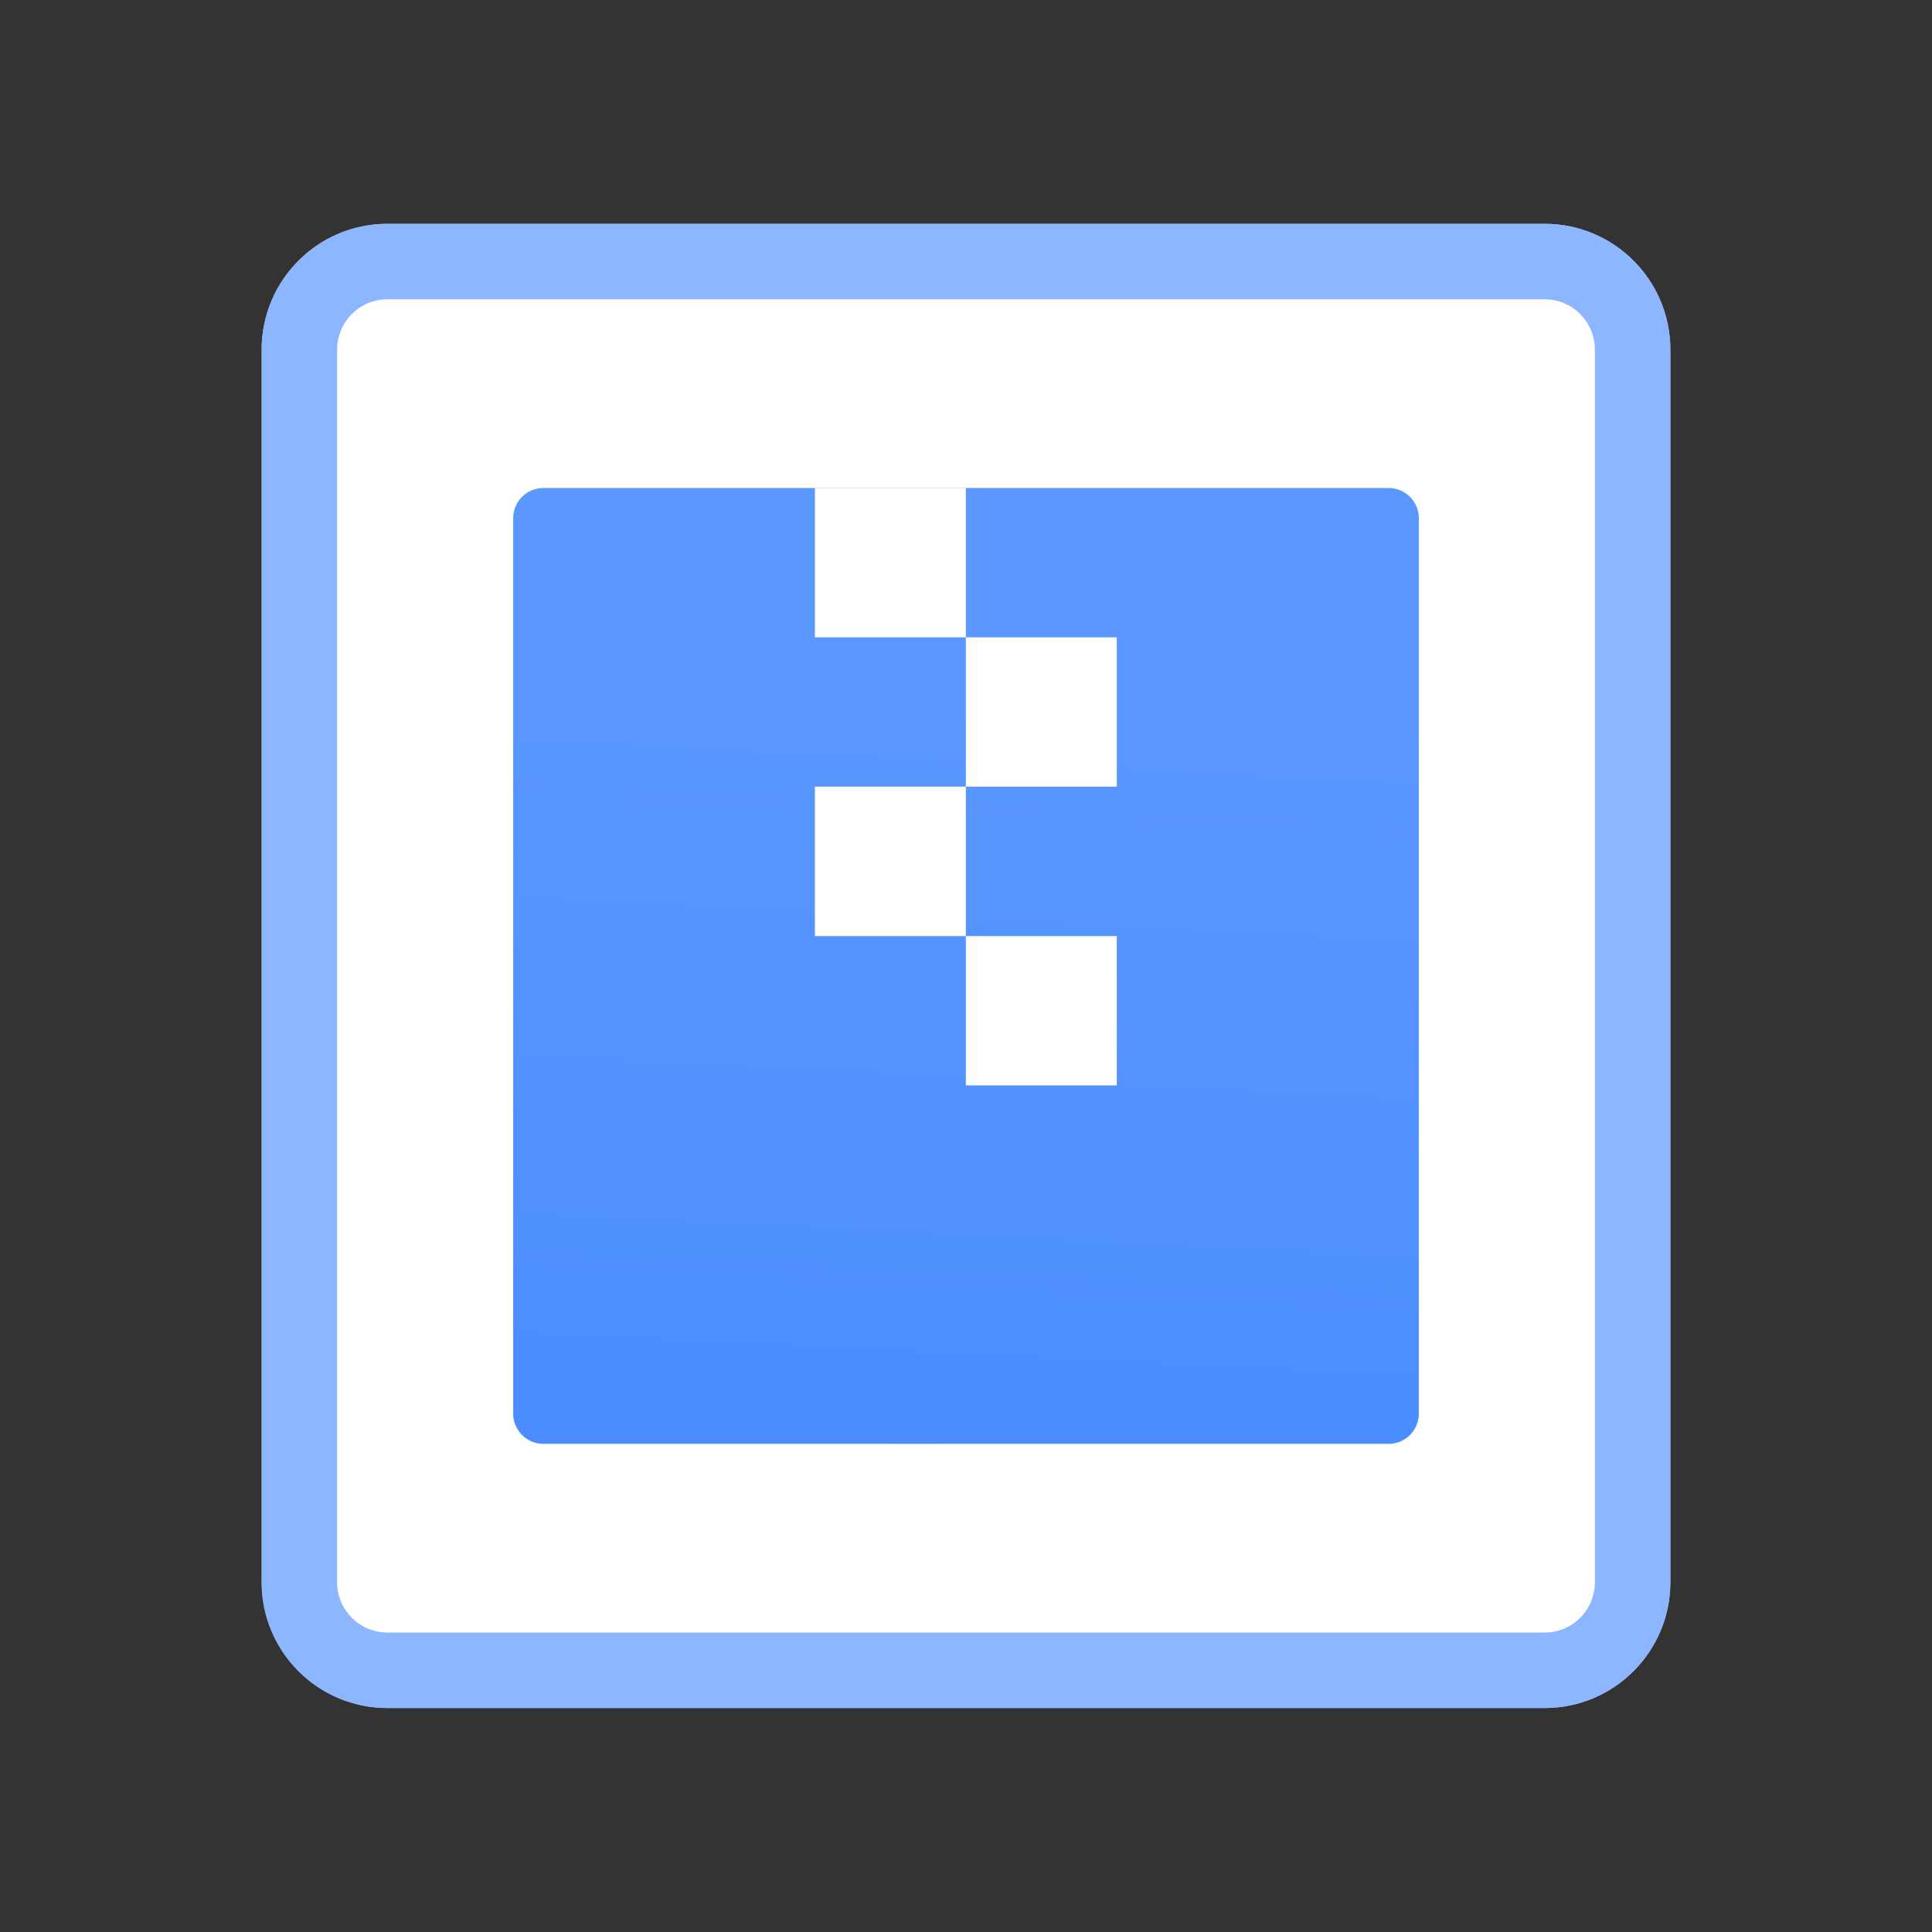 <svg width="24" height="24" viewBox="0 0 24 24" fill="none" xmlns="http://www.w3.org/2000/svg">
<rect x="0" y="0" width="24" height="24" fill="#333333" stroke="none"/>
<path d="M3.25 4.343C3.25 3.48 3.95 2.78 4.812 2.78H19.188C20.05 2.78 20.75 3.48 20.75 4.343V19.655C20.75 20.518 20.05 21.218 19.188 21.218H4.812C3.95 21.218 3.25 20.518 3.25 19.655V4.343Z" fill="white"/>
<path fill-rule="evenodd" clip-rule="evenodd" d="M19.188 3.718H4.812C4.467 3.718 4.188 3.998 4.188 4.343V19.655C4.188 20 4.467 20.28 4.812 20.28H19.188C19.533 20.28 19.812 20 19.812 19.655V4.343C19.812 3.998 19.533 3.718 19.188 3.718ZM4.812 2.78C3.95 2.78 3.25 3.48 3.25 4.343V19.655C3.25 20.518 3.95 21.218 4.812 21.218H19.188C20.05 21.218 20.75 20.518 20.75 19.655V4.343C20.75 3.48 20.05 2.78 19.188 2.78H4.812Z" fill="#4B8DFF" fill-opacity="0.64"/>
<path fill-rule="evenodd" clip-rule="evenodd" d="M6.375 6.437C6.375 6.229 6.543 6.062 6.75 6.062H17.25C17.457 6.062 17.625 6.229 17.625 6.437V17.561C17.625 17.769 17.457 17.936 17.25 17.936H6.75C6.543 17.936 6.375 17.769 6.375 17.561V6.437Z" fill="url(#paint0_linear_3765_206381)"/>
<path fill-rule="evenodd" clip-rule="evenodd" d="M11.998 6.062H10.123V7.917H11.998V6.062ZM13.873 7.917H11.998L11.998 9.772H10.123V11.628H11.998V13.483H13.873V11.628H11.998V9.772H13.873V7.917Z" fill="white"/>
<defs>
<linearGradient id="paint0_linear_3765_206381" x1="9.411" y1="8.392" x2="8.932" y2="18.118" gradientUnits="userSpaceOnUse">
<stop stop-color="#5A97FF"/>
<stop offset="1" stop-color="#4B8DFF"/>
</linearGradient>
</defs>
</svg>
